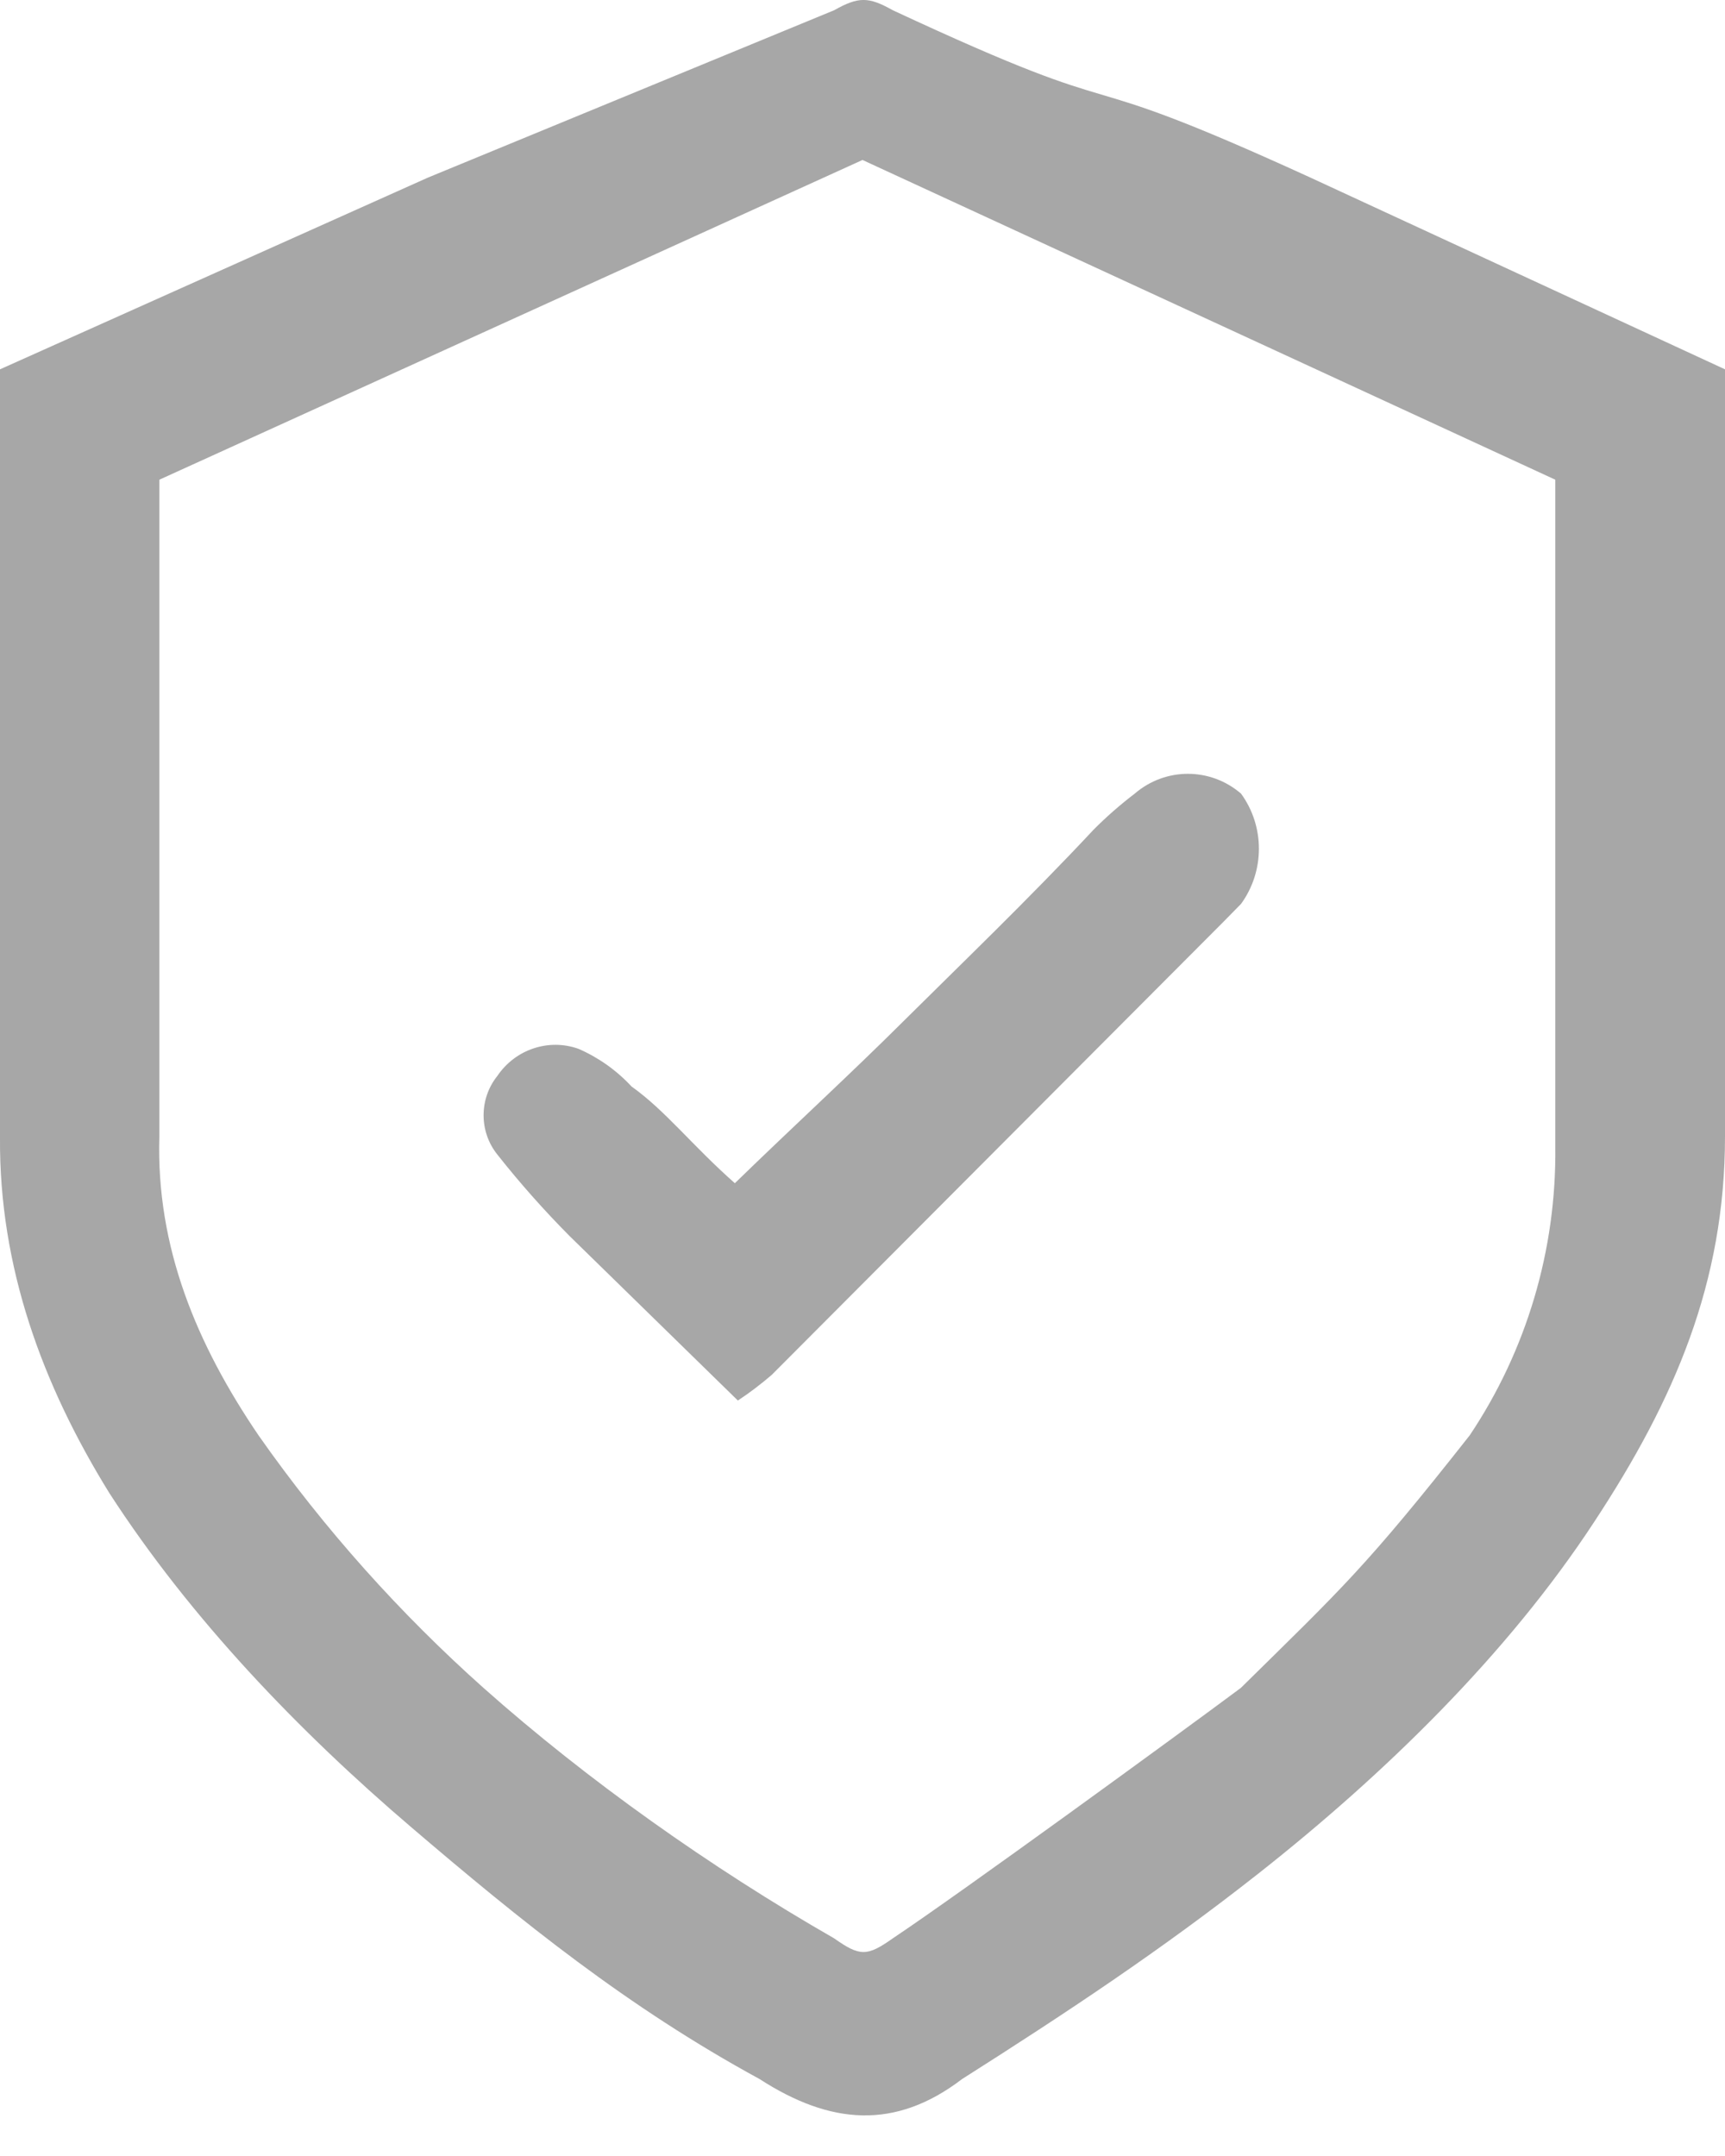 <svg xmlns="http://www.w3.org/2000/svg" width="16" height="20" viewBox="0 0 16 20"><path fill="#A7A7A7" d="M23.281,455.095 C25.717,456.23 24.707,455.527 27.156,456.648 L31,458.426 L31,465.541 L31,465.541 C31,466.899 30.53,467.987 29.79,469.113 C28.978,470.354 27.832,471.465 26.677,472.376 C25.775,473.087 24.891,473.672 23.924,474.286 C23.302,474.761 22.701,474.71 22.045,474.286 C20.824,473.621 19.839,472.826 18.805,471.942 C17.779,471.065 16.771,470.021 16.014,468.85 C15.39,467.841 14.992,466.75 15,465.555 L15,458.426 L18.968,456.648 L22.737,455.095 C22.963,454.968 23.055,454.968 23.281,455.095 Z M23,456.484 L16.478,459.45 L16.478,465.541 C16.447,466.57 16.824,467.47 17.398,468.315 C18.01,469.188 18.719,469.975 19.485,470.658 C20.443,471.51 21.593,472.325 22.737,472.981 C22.976,473.15 23.042,473.15 23.281,472.981 C23.91,472.561 25.907,471.106 26.509,470.658 C27.451,469.73 27.662,469.546 28.632,468.315 C29.159,467.528 29.437,466.594 29.426,465.639 L29.426,459.45 L29.426,459.45 L23,456.484 Z M26.511,462.362 C26.732,462.665 26.732,463.081 26.511,463.385 L26.346,463.553 L22.158,467.754 C22.058,467.84 21.953,467.92 21.844,467.992 L20.283,466.466 C20.046,466.227 19.822,465.975 19.613,465.71 C19.443,465.498 19.443,465.193 19.613,464.981 C19.78,464.734 20.088,464.631 20.365,464.729 C20.551,464.81 20.719,464.929 20.858,465.079 C21.173,465.303 21.419,465.625 21.816,465.976 C22.364,465.443 22.884,464.967 23.376,464.477 C23.869,463.987 24.554,463.328 25.142,462.698 C25.262,462.577 25.39,462.465 25.525,462.362 C25.81,462.117 26.226,462.117 26.511,462.362 Z" transform="translate(-15 -455)"/></svg>